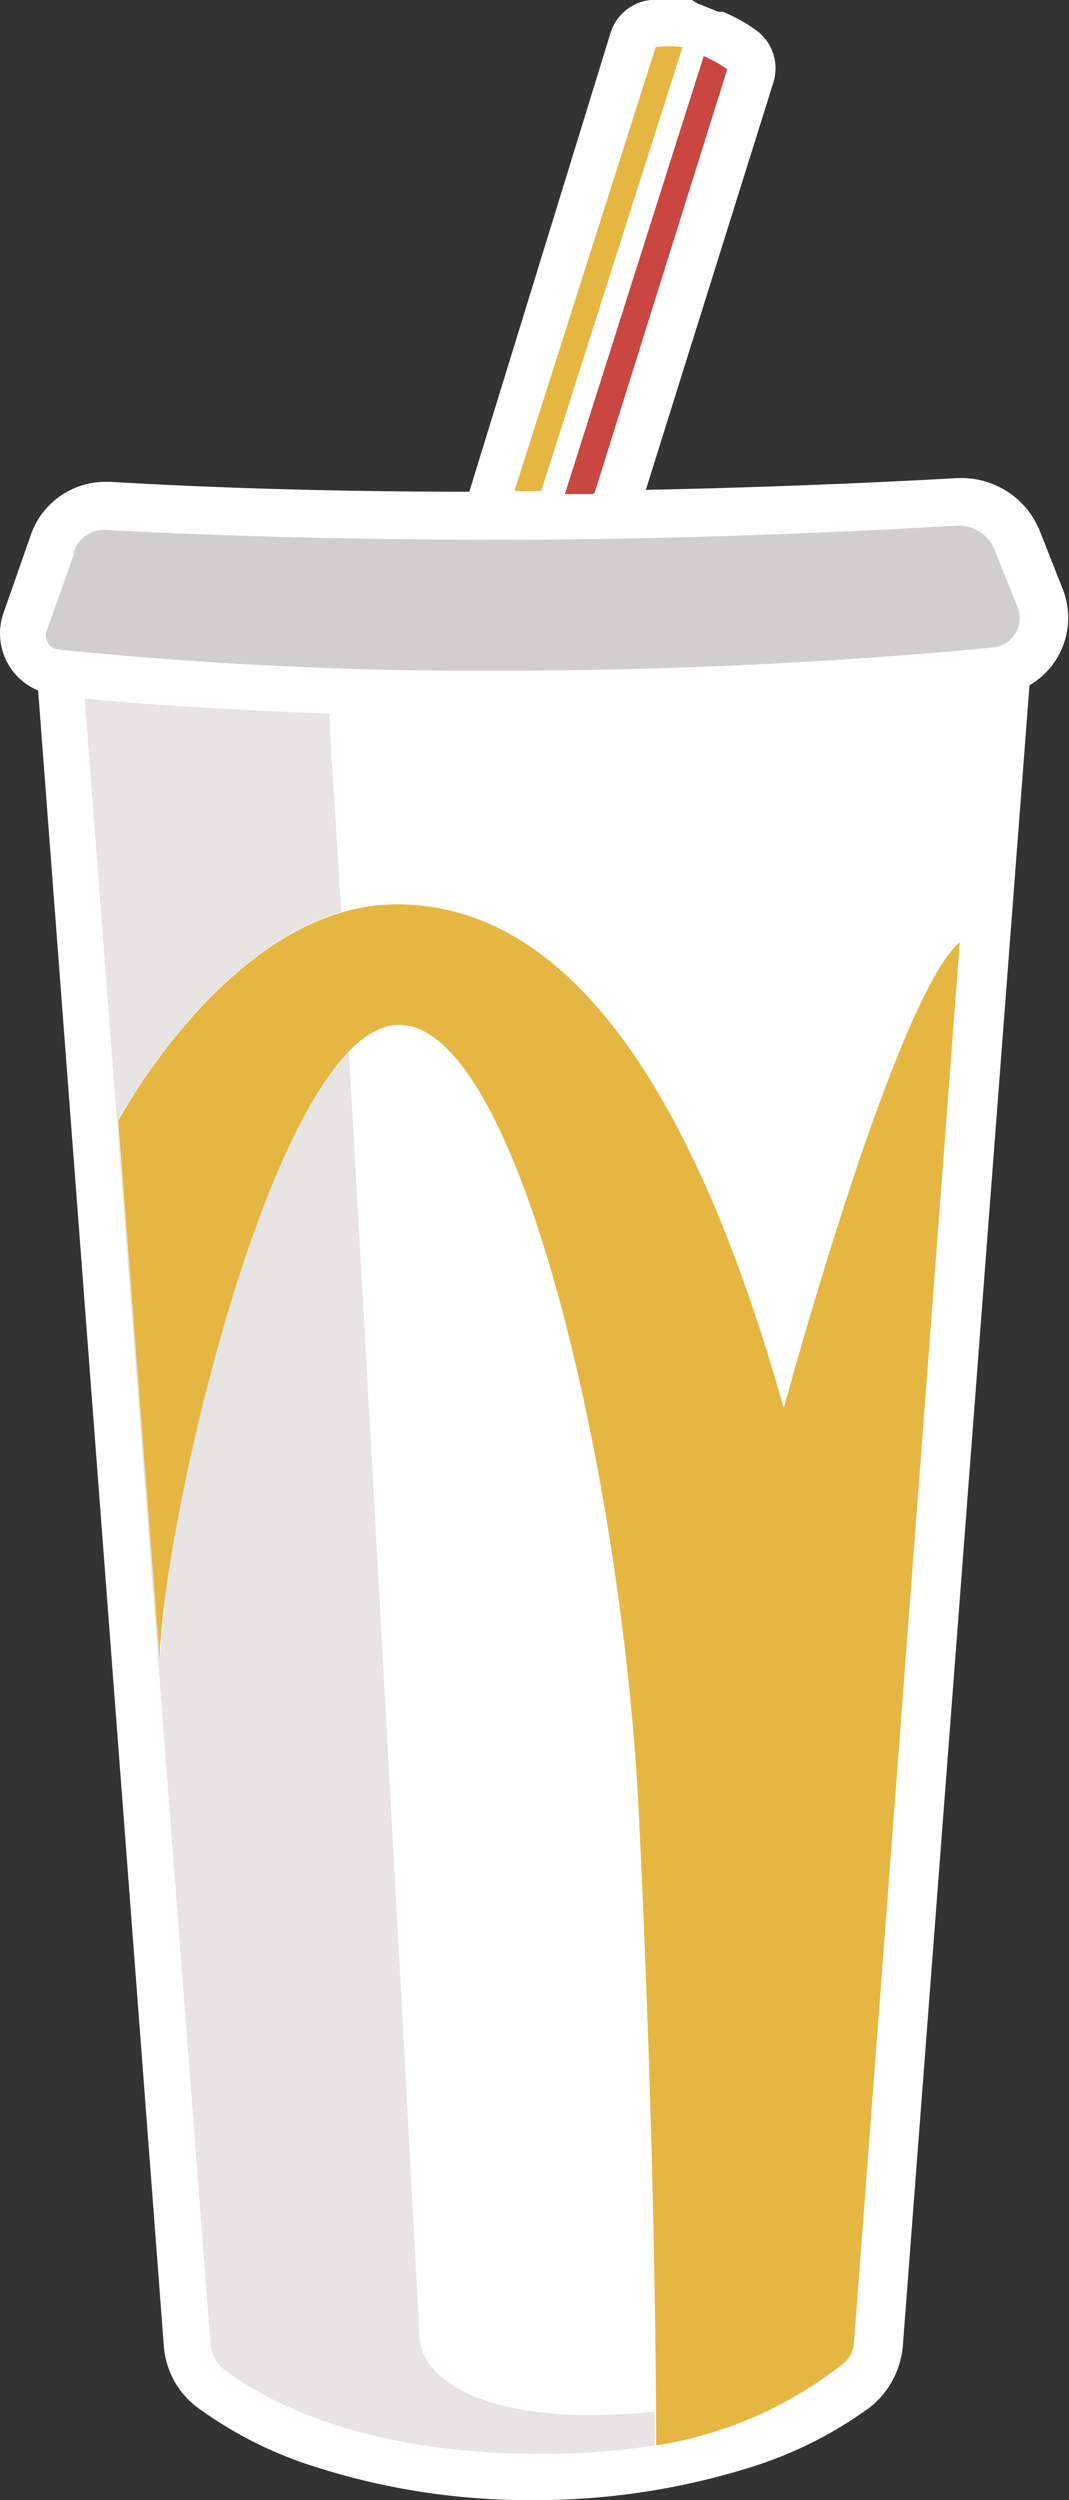 <svg id="Layer_1" data-name="Layer 1" xmlns="http://www.w3.org/2000/svg" viewBox="0 0 22.71 53.08"><rect x="0" y="0" width="22.71" height="53.08" fill="#333333" stroke="none"/><defs><style>.cls-1{fill:#fff;}.cls-2{fill:#d1cfce;}.cls-3{fill:#e5b742;}.cls-4{fill:#ca4640;}.cls-5{fill:#e7e4e3;}</style></defs><title>drinks</title><path class="cls-1" d="M14.1,0h-.28a1,1,0,0,0-.85.7l-3,9.74c-3.9,0-6.6-.15-7.62-.21H2.22A1.68,1.68,0,0,0,.64,11.4L.08,13a1.31,1.31,0,0,0,.73,1.66L3.48,49.8a1.79,1.79,0,0,0,.71,1.31,8.57,8.57,0,0,0,2.37,1.22,14.92,14.92,0,0,0,4.77.75h0a15.26,15.26,0,0,0,4.78-.75,8.6,8.6,0,0,0,2.37-1.22,1.86,1.86,0,0,0,.7-1.31l2.69-35.25a1.66,1.66,0,0,0,.7-2.06L22.1,11.3a1.79,1.79,0,0,0-1.66-1.15h-.1c-1.05.06-3.58.19-6.62.25l2.71-8.65A1,1,0,0,0,16.06.64a3.62,3.62,0,0,0-.7-.39l-.1,0L14.81.07,14.7,0c-.21,0-.4,0-.6,0"/><path class="cls-2" d="M1.58,11.74,1,13.37a.3.3,0,0,0,.24.42,88.38,88.38,0,0,0,9.5.45c4.63,0,8.75-.33,10.41-.5a.63.63,0,0,0,.46-.87l-.48-1.19a.82.82,0,0,0-.78-.52c-1.41.08-5.41.3-9.71.3s-7.29-.15-8.41-.21a.68.68,0,0,0-.67.49"/><path class="cls-3" d="M13.93,1l-3,9.42a4.14,4.14,0,0,0,.57,0L14.5,1a2.35,2.35,0,0,0-.57,0"/><path class="cls-4" d="M12.63,10.47l2.82-9a2.9,2.9,0,0,0-.5-.28L12,10.49l.59,0"/><path class="cls-5" d="M2.5,23.8s1.91-3.59,4.75-4.44C7.16,17.89,7,15.49,7,15.15c-2.51-.09-4.24-.22-5.2-.32L3.24,33.69,4.47,49.74a.8.8,0,0,0,.31.58c.71.54,2.75,1.78,6.71,1.78a15.44,15.44,0,0,0,2.42-.18c0-.23,0-.52,0-.72-3.26.34-4.95-.53-5-1.6S8,32.6,7.41,22.31c-2.13,2.17-3.93,10.16-4,12.89Z"/><path class="cls-3" d="M8.48,21.76c2.56,0,4.75,9.74,5.09,16.72.36,7.38.37,12.68.37,13.44a8.54,8.54,0,0,0,4-1.76.6.6,0,0,0,.2-.4L20.39,20C19,21.2,16.65,29.9,16.65,29.9c-2-7.12-4.74-10.7-8.22-10.7s-5.92,4.6-5.92,4.6l.88,11.4C3.51,32,5.92,21.76,8.48,21.76"/></svg>
